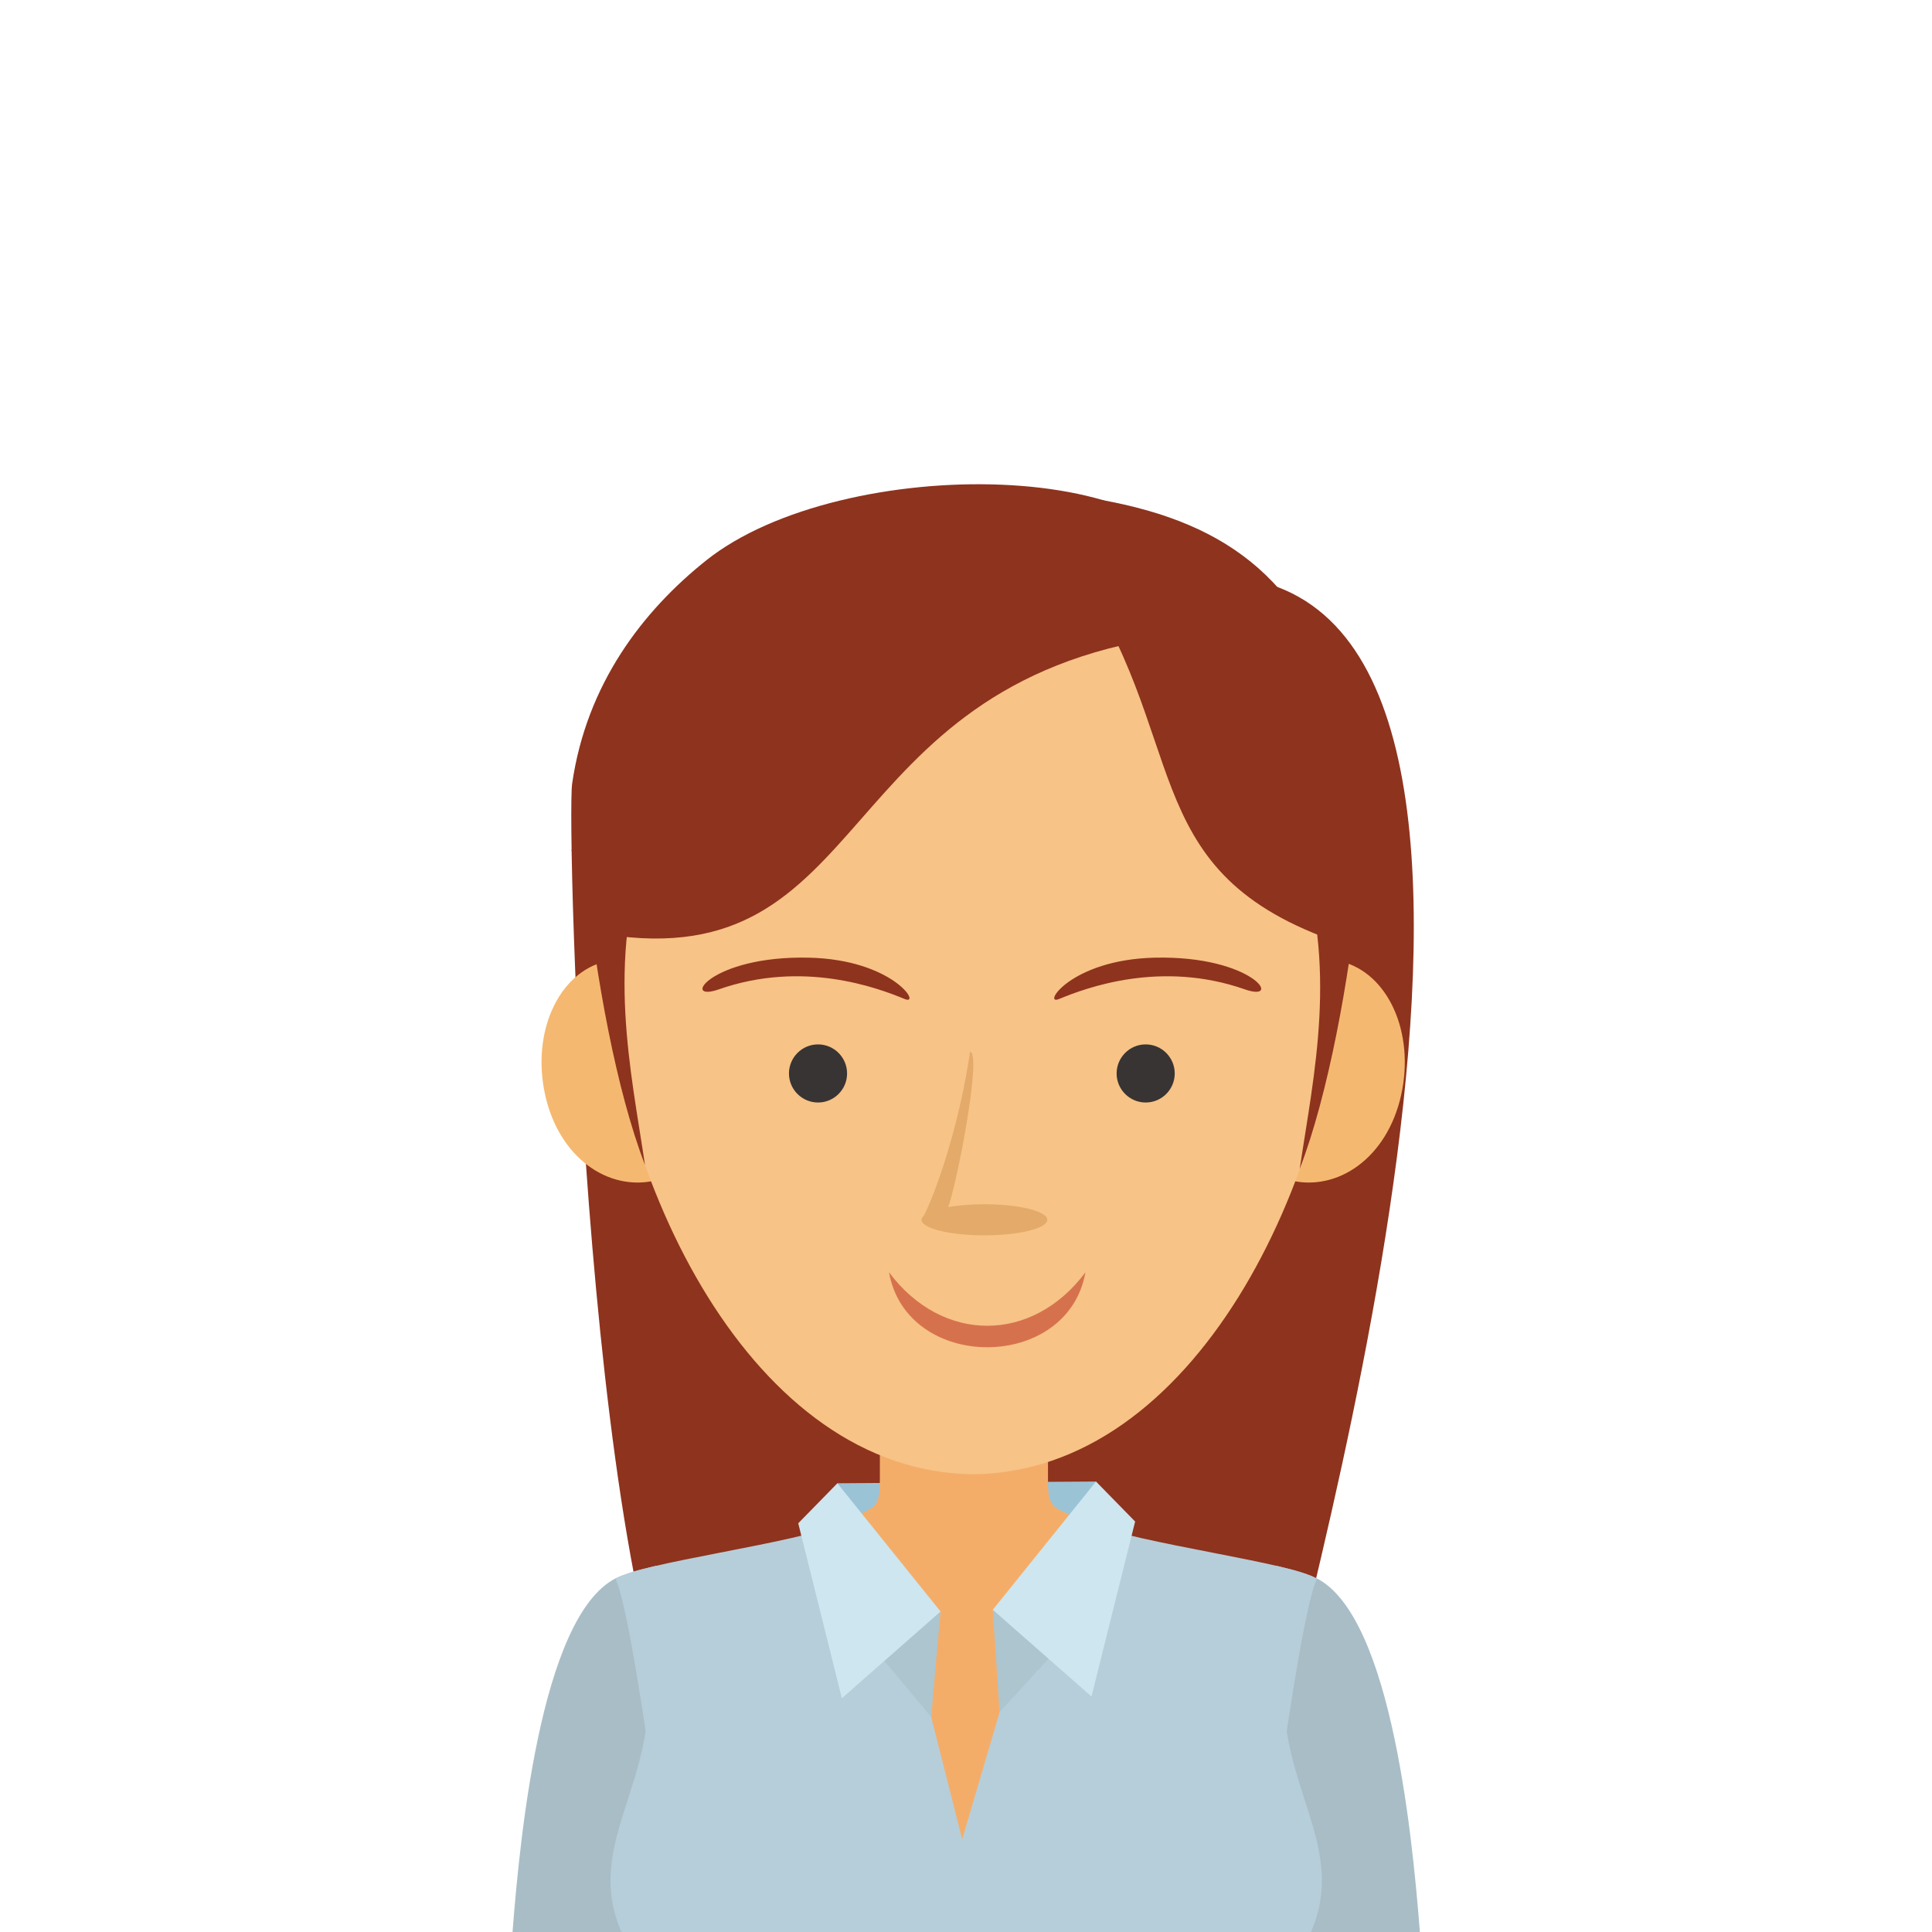 <?xml version="1.0" encoding="UTF-8" standalone="no"?>
<svg
   xmlns:dc="http://purl.org/dc/elements/1.1/"
   xmlns:cc="http://creativecommons.org/ns#"
   xmlns:rdf="http://www.w3.org/1999/02/22-rdf-syntax-ns#"
   xmlns:svg="http://www.w3.org/2000/svg"
   xmlns="http://www.w3.org/2000/svg"
   version="1.1"
   id="svg5346"
   viewBox="0 0 160 160"
   height="160"
   width="160">
  <defs
     id="defs5348" />
  <g
     transform="translate(0,-892.362)"
     id="layer1">
    <g
       id="g5202"
       transform="matrix(1.438,0,0,-1.438,160.813,1431.856)">
      <path
         d="m -77.106,318.401 c 1.143,-11.441 -0.062,-33.524 8.816,-39.498 13.522,-9.1 9.848,-9.759 22.528,-0.421 12.676,9.336 11.02,24.58 10.943,41.309 l -42.287,-1.39"
         style="fill:#8e331e;fill-opacity:1;fill-rule:evenodd;stroke:none"
         id="path5148" />
      <path
         d="m -45.077,341.672 c 26.577,5.257 9.494,-54.898 6.591,-67.518 -1.26,-5.477 -3.102,-4.082 -7.899,3.872 0,0 9.216,22.618 9.849,35.447 0.634,12.828 -3.888,17.243 -6.647,22.087 -2.759,4.843 -1.894,6.112 -1.894,6.112"
         style="fill:#8e331e;fill-opacity:1;fill-rule:evenodd;stroke:none"
         id="path5150" />
      <path
         d="m -42.298,341.035 c 0.826,-7.271 -1.109,-8.155 -6.969,-12.035 -5.859,-3.88 -8.393,-3.881 -7.443,-3.405 0.95,0.475 5.464,8.314 5.464,8.314 0,0 -6.097,-4.91 -12.274,-7.364 -6.176,-2.455 -8.393,-1.505 -8.393,-1.505 0,0 5.464,7.127 4.751,6.573 -0.713,-0.555 -5.939,-3.96 -6.651,-5.543 -0.713,-1.584 -2.234,-8.703 -1.363,-16.542 0.583,-5.251 11.147,-21.675 11.332,-29.395 0.093,-3.893 -5.64,-9.626 -7.328,-7.679 -6.85,7.901 -8.034,55.324 -7.71,57.575 0.832,5.769 4.086,9.97 7.724,12.869 7.788,6.206 27.963,6.032 28.86,-1.863"
         style="fill:#8e331e;fill-opacity:1;fill-rule:evenodd;stroke:none"
         id="path5152" />
      <path
         d="m -46.918,276.544 c 0.462,0.346 10.48,7.913 10.48,7.913 4.591,-1.515 5.915,-14.535 6.383,-20.607 l -10.969,0 -5.894,12.694"
         style="fill:#a9bdc6;fill-opacity:1;fill-rule:evenodd;stroke:none"
         id="path5154" />
      <path
         d="m -64.334,283.291 c 0.106,0.835 0.728,6.456 0.728,6.456 l 14.896,0.1 -0.203,-4.627 -15.42,-1.929"
         style="fill:#9bc3d6;fill-opacity:1;fill-rule:evenodd;stroke:none"
         id="path5156" />
      <path
         d="m -56.318,293.045 -4.841,0 0,-3.056 c 0.003,-1.9 -0.313,-1.505 -2.087,-2.492 0,0 -1.711,-1.403 -2.232,-1.57 2.151,-6.925 3.707,-15.83 7.912,-22.077 l 2.497,0 c 4.205,6.247 5.761,15.152 7.912,22.077 -0.521,0.167 -2.232,1.57 -2.232,1.57 -1.774,0.987 -2.091,0.592 -2.088,2.492 l 0,3.056 -4.84,0"
         style="fill:#f4ad69;fill-opacity:1;fill-rule:evenodd;stroke:none"
         id="path5158" />
      <path
         d="m -65.456,276.544 c -0.462,0.346 -10.48,7.913 -10.48,7.913 -4.591,-1.515 -5.915,-14.535 -6.382,-20.607 l 10.968,0 5.894,12.694"
         style="fill:#a9bdc6;fill-opacity:1;fill-rule:evenodd;stroke:none"
         id="path5160" />
      <path
         d="m -59.317,280.671 c -4.261,1.564 -4.794,6.131 -3.931,6.801 -2.58,-1.176 -12.072,-2.339 -13.126,-3.252 0.855,-1.87 2.235,-12.094 3.356,-20.37 l 33.664,0 c 1.121,8.276 2.5,18.5 3.355,20.37 -1.053,0.913 -10.545,2.076 -13.125,3.252 0.862,-0.67 0.329,-5.237 -3.932,-6.801 l 10e-4,-10e-4 -3.362,-11.426 -2.9,11.426 4e-4,10e-4"
         style="fill:#b6ced9;fill-opacity:1;fill-rule:evenodd;stroke:none"
         id="path5162" />
      <path
         d="m -70.546,314.445 c 0.802,-3.606 -0.792,-6.61 -3.524,-7.257 -2.731,-0.646 -5.561,1.308 -6.363,4.915 -0.803,3.607 0.76,7.056 3.491,7.703 2.731,0.647 5.594,-1.752 6.396,-5.361"
         style="fill:#f5b870;fill-opacity:1;fill-rule:evenodd;stroke:none"
         id="path5164" />
      <path
         d="m -41.024,314.445 c -0.803,-3.606 0.792,-6.61 3.523,-7.257 2.731,-0.646 5.561,1.308 6.363,4.915 0.803,3.607 -0.76,7.056 -3.49,7.703 -2.731,0.647 -5.594,-1.752 -6.396,-5.361"
         style="fill:#f5b870;fill-opacity:1;fill-rule:evenodd;stroke:none"
         id="path5166" />
      <path
         d="m -55.785,346.256 -0.062,-0.003 c -1.446,0.058 -2.847,0.114 -2.847,0.114 l 0.006,-0.226 c -0.185,-0.007 -0.298,-0.013 -0.298,-0.013 -5.779,-0.229 -11.219,-3.342 -14.708,-8.082 -3.492,-4.745 -3.956,-10.721 -3.681,-16.443 0.708,-14.704 8.945,-31.214 21.59,-31.336 12.646,0.122 20.883,16.632 21.59,31.336 0.275,5.722 -0.189,11.698 -3.681,16.443 -3.489,4.74 -8.93,7.853 -14.708,8.082 0,0 -0.113,0.006 -0.299,0.013 l 0.006,0.226 c 0,0 -1.4,-0.056 -2.846,-0.114 l -0.062,0.003"
         style="fill:#f7c386;fill-opacity:1;fill-rule:evenodd;stroke:none"
         id="path5168" />
      <path
         d="m -46.798,340.559 c -0.173,-0.808 -0.019,-5.137 4.962,-11.772 4.981,-6.635 5.366,-7.213 5.366,-7.213 1.418,2.462 0.892,3.647 2.298,0.556 0,0 1.28,5.561 0.011,10.754 -1.27,5.194 -2.872,7.151 -5.073,8.027 -2.2,0.875 -7.564,-0.352 -7.564,-0.352"
         style="fill:#8e331e;fill-opacity:1;fill-rule:evenodd;stroke:none"
         id="path5170" />
      <path
         d="m -74.554,326.537 c -0.866,-0.981 -4.173,3.598 -3.566,-1.996 0.606,-5.593 1.772,-12.141 3.435,-16.463 -0.805,5.41 -2.257,11.728 0.131,18.459"
         style="fill:#8e331e;fill-opacity:1;fill-rule:evenodd;stroke:none"
         id="path5172" />
      <path
         d="m -35.2,321.054 c 0.227,3.792 0.902,12.968 -0.051,15.331 -2.749,6.813 -7.784,9.572 -16.237,10.417 -2.596,0.259 1.34,-4.115 1.34,-4.115 6.997,-9.909 3.536,-17.497 14.948,-21.633"
         style="fill:#8e331e;fill-opacity:1;fill-rule:evenodd;stroke:none"
         id="path5174" />
      <path
         d="m -44.62,338.498 c -19.487,-2.843 -16.844,-19.583 -32.344,-17.136 -0.895,0.141 -1.948,4.835 -1.948,4.835 0,0 1.681,7.775 4.717,12.238 3.036,4.463 6.416,5.617 9.81,7.011 3.394,1.393 12.433,2.427 13.972,0.46 l 5.793,-7.408"
         style="fill:#8e331e;fill-opacity:1;fill-rule:evenodd;stroke:none"
         id="path5176" />
      <path
         d="m -60.104,283.279 2.441,-0.918 -0.543,-6.069 -3.225,3.857 1.327,3.13"
         style="fill:#acc5cf;fill-opacity:1;fill-rule:evenodd;stroke:none"
         id="path5178" />
      <path
         d="m -65.859,287.443 2.253,2.304 5.943,-7.386 -5.684,-4.996 -2.513,10.078"
         style="fill:#cde6f0;fill-opacity:1;fill-rule:evenodd;stroke:none"
         id="path5180" />
      <path
         d="m -52.213,283.379 -2.442,-0.918 0.39,-5.898 3.378,3.686 -1.326,3.13"
         style="fill:#acc5cf;fill-opacity:1;fill-rule:evenodd;stroke:none"
         id="path5182" />
      <path
         d="m -46.458,287.543 -2.253,2.304 -5.944,-7.386 5.684,-4.996 2.513,10.078"
         style="fill:#cde6f0;fill-opacity:1;fill-rule:evenodd;stroke:none"
         id="path5184" />
      <path
         d="m -74.052,284.992 c -1.175,-0.272 -2.043,-0.53 -2.322,-0.772 5.241,-9.949 -2.497,-13.941 0.355,-20.37 l 39.664,0 c 2.852,6.429 -4.885,10.421 0.355,20.37 -0.278,0.242 -1.147,0.5 -2.321,0.772 -1.508,-7.687 -10.023,-17.437 -18.198,-17.443 -8.188,-0.006 -16.036,9.744 -17.533,17.443"
         style="fill:#b6ced9;fill-opacity:1;fill-rule:evenodd;stroke:none"
         id="path5186" />
      <path
         d="m -64.72,311.675 c 0.922,0 1.673,0.751 1.673,1.673 0,0.922 -0.751,1.674 -1.673,1.674 -0.922,0 -1.674,-0.752 -1.674,-1.674 0,-0.922 0.752,-1.673 1.674,-1.673"
         style="fill:#383434;fill-opacity:1;fill-rule:evenodd;stroke:none"
         id="path5188" />
      <path
         d="m -45.85,311.675 c 0.921,0 1.673,0.751 1.673,1.673 0,0.922 -0.752,1.674 -1.673,1.674 -0.922,0 -1.674,-0.752 -1.674,-1.674 0,-0.922 0.752,-1.673 1.674,-1.673"
         style="fill:#383434;fill-opacity:1;fill-rule:evenodd;stroke:none"
         id="path5190" />
      <path
         d="m -49.321,301.892 c -1.022,-5.749 -10.288,-5.749 -11.309,0 3.071,-4.1 8.239,-4.1 11.309,0"
         style="fill:#d5724d;fill-opacity:1;fill-rule:evenodd;stroke:none"
         id="path5192" />
      <path
         d="m -58.753,304.87 c -0.019,0.006 -0.023,0.023 -0.006,0.051 0,0.084 0.048,0.166 0.136,0.243 0.687,1.324 2.039,5.183 2.659,9.428 0.679,-0.041 -0.673,-7.225 -1.255,-8.939 0.588,0.102 1.306,0.162 2.08,0.162 2,0 3.621,-0.401 3.621,-0.894 0,-0.494 -1.621,-0.895 -3.621,-0.895 -1.931,0 -3.508,0.374 -3.615,0.844"
         style="fill:#e3aa6a;fill-opacity:1;fill-rule:evenodd;stroke:none"
         id="path5194" />
      <path
         d="m -50.842,317.635 c -0.992,-0.411 0.656,2.275 5.529,2.382 5.68,0.123 7.408,-2.609 5.17,-1.824 -4.828,1.692 -9.127,0.094 -10.699,-0.558"
         style="fill:#8e331e;fill-opacity:1;fill-rule:evenodd;stroke:none"
         id="path5196" />
      <path
         d="m -59.728,317.635 c 0.991,-0.411 -0.657,2.275 -5.53,2.382 -5.68,0.123 -7.408,-2.609 -5.17,-1.824 4.828,1.692 9.128,0.094 10.7,-0.558"
         style="fill:#8e331e;fill-opacity:1;fill-rule:evenodd;stroke:none"
         id="path5198" />
      <path
         d="m -37.112,326.307 c 0.866,-0.981 4.173,3.598 3.567,-1.995 -0.607,-5.594 -1.772,-12.142 -3.435,-16.463 0.805,5.41 2.256,11.727 -0.132,18.458"
         style="fill:#8e331e;fill-opacity:1;fill-rule:evenodd;stroke:none"
         id="path5200" />
    </g>
  </g>
</svg>
